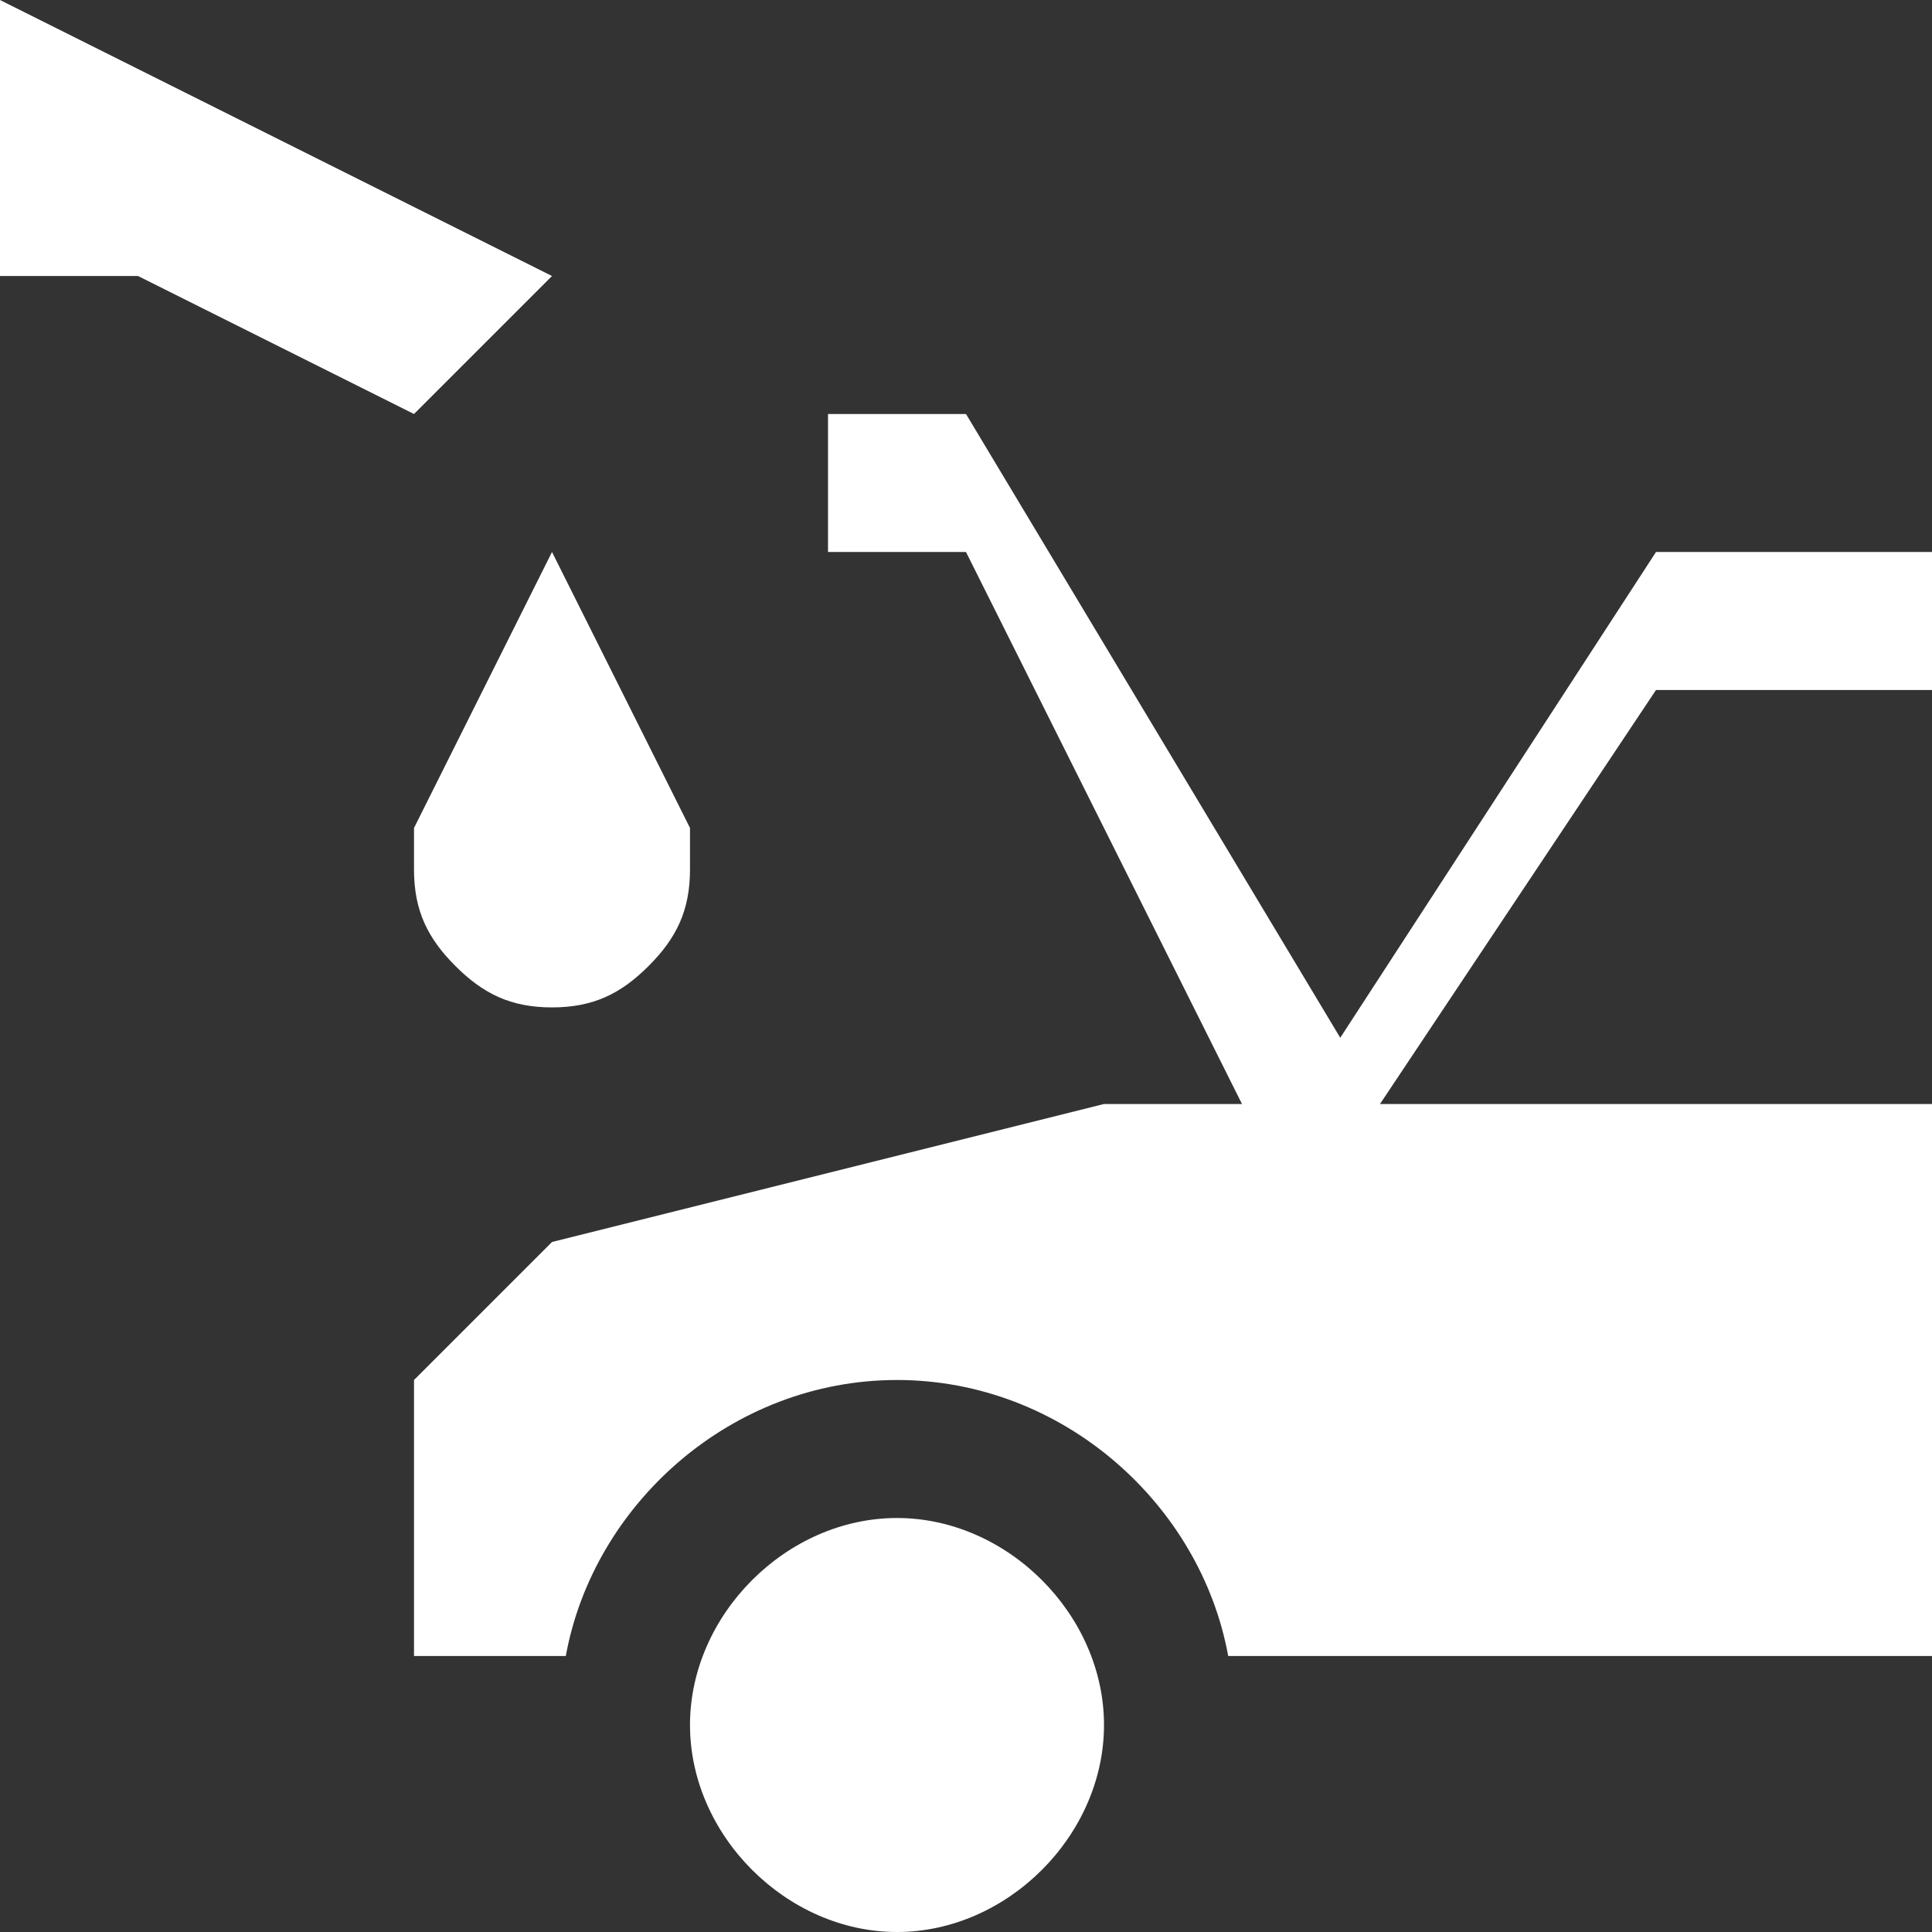 <?xml version="1.0" encoding="utf-8"?>
<!-- Generator: Adobe Illustrator 25.4.1, SVG Export Plug-In . SVG Version: 6.00 Build 0)  -->
<svg version="1.1" id="Icons" xmlns="http://www.w3.org/2000/svg" xmlns:xlink="http://www.w3.org/1999/xlink" x="0px" y="0px"
	 width="14px" height="14px" viewBox="0 0 14 14" enable-background="new 0 0 14 14" xml:space="preserve">
<rect x="0" y="0" width="14" height="14" fill="#333333" stroke="none"/>
<path fill="#ffffff" d="M14,4v1h-2l-2,3H9.4L12,4H14z M7,3l3,5H9L7,4H6V3H7z M0,0l4,2L3,3L1,2H0V0z M6.5,11C7.3,11,8,11.7,8,12.5
	S7.3,14,6.5,14S5,13.3,5,12.5S5.7,11,6.5,11z M14,8H8L4,9l-1,1v2h1.1c0.2-1.1,1.2-2,2.4-2s2.2,0.9,2.4,2H14V8z M4,4L3,6v0.3
	C3,6.6,3.1,6.8,3.3,7S3.7,7.3,4,7.3S4.5,7.2,4.7,7C4.9,6.8,5,6.6,5,6.3V6L4,4z"/>
</svg>
